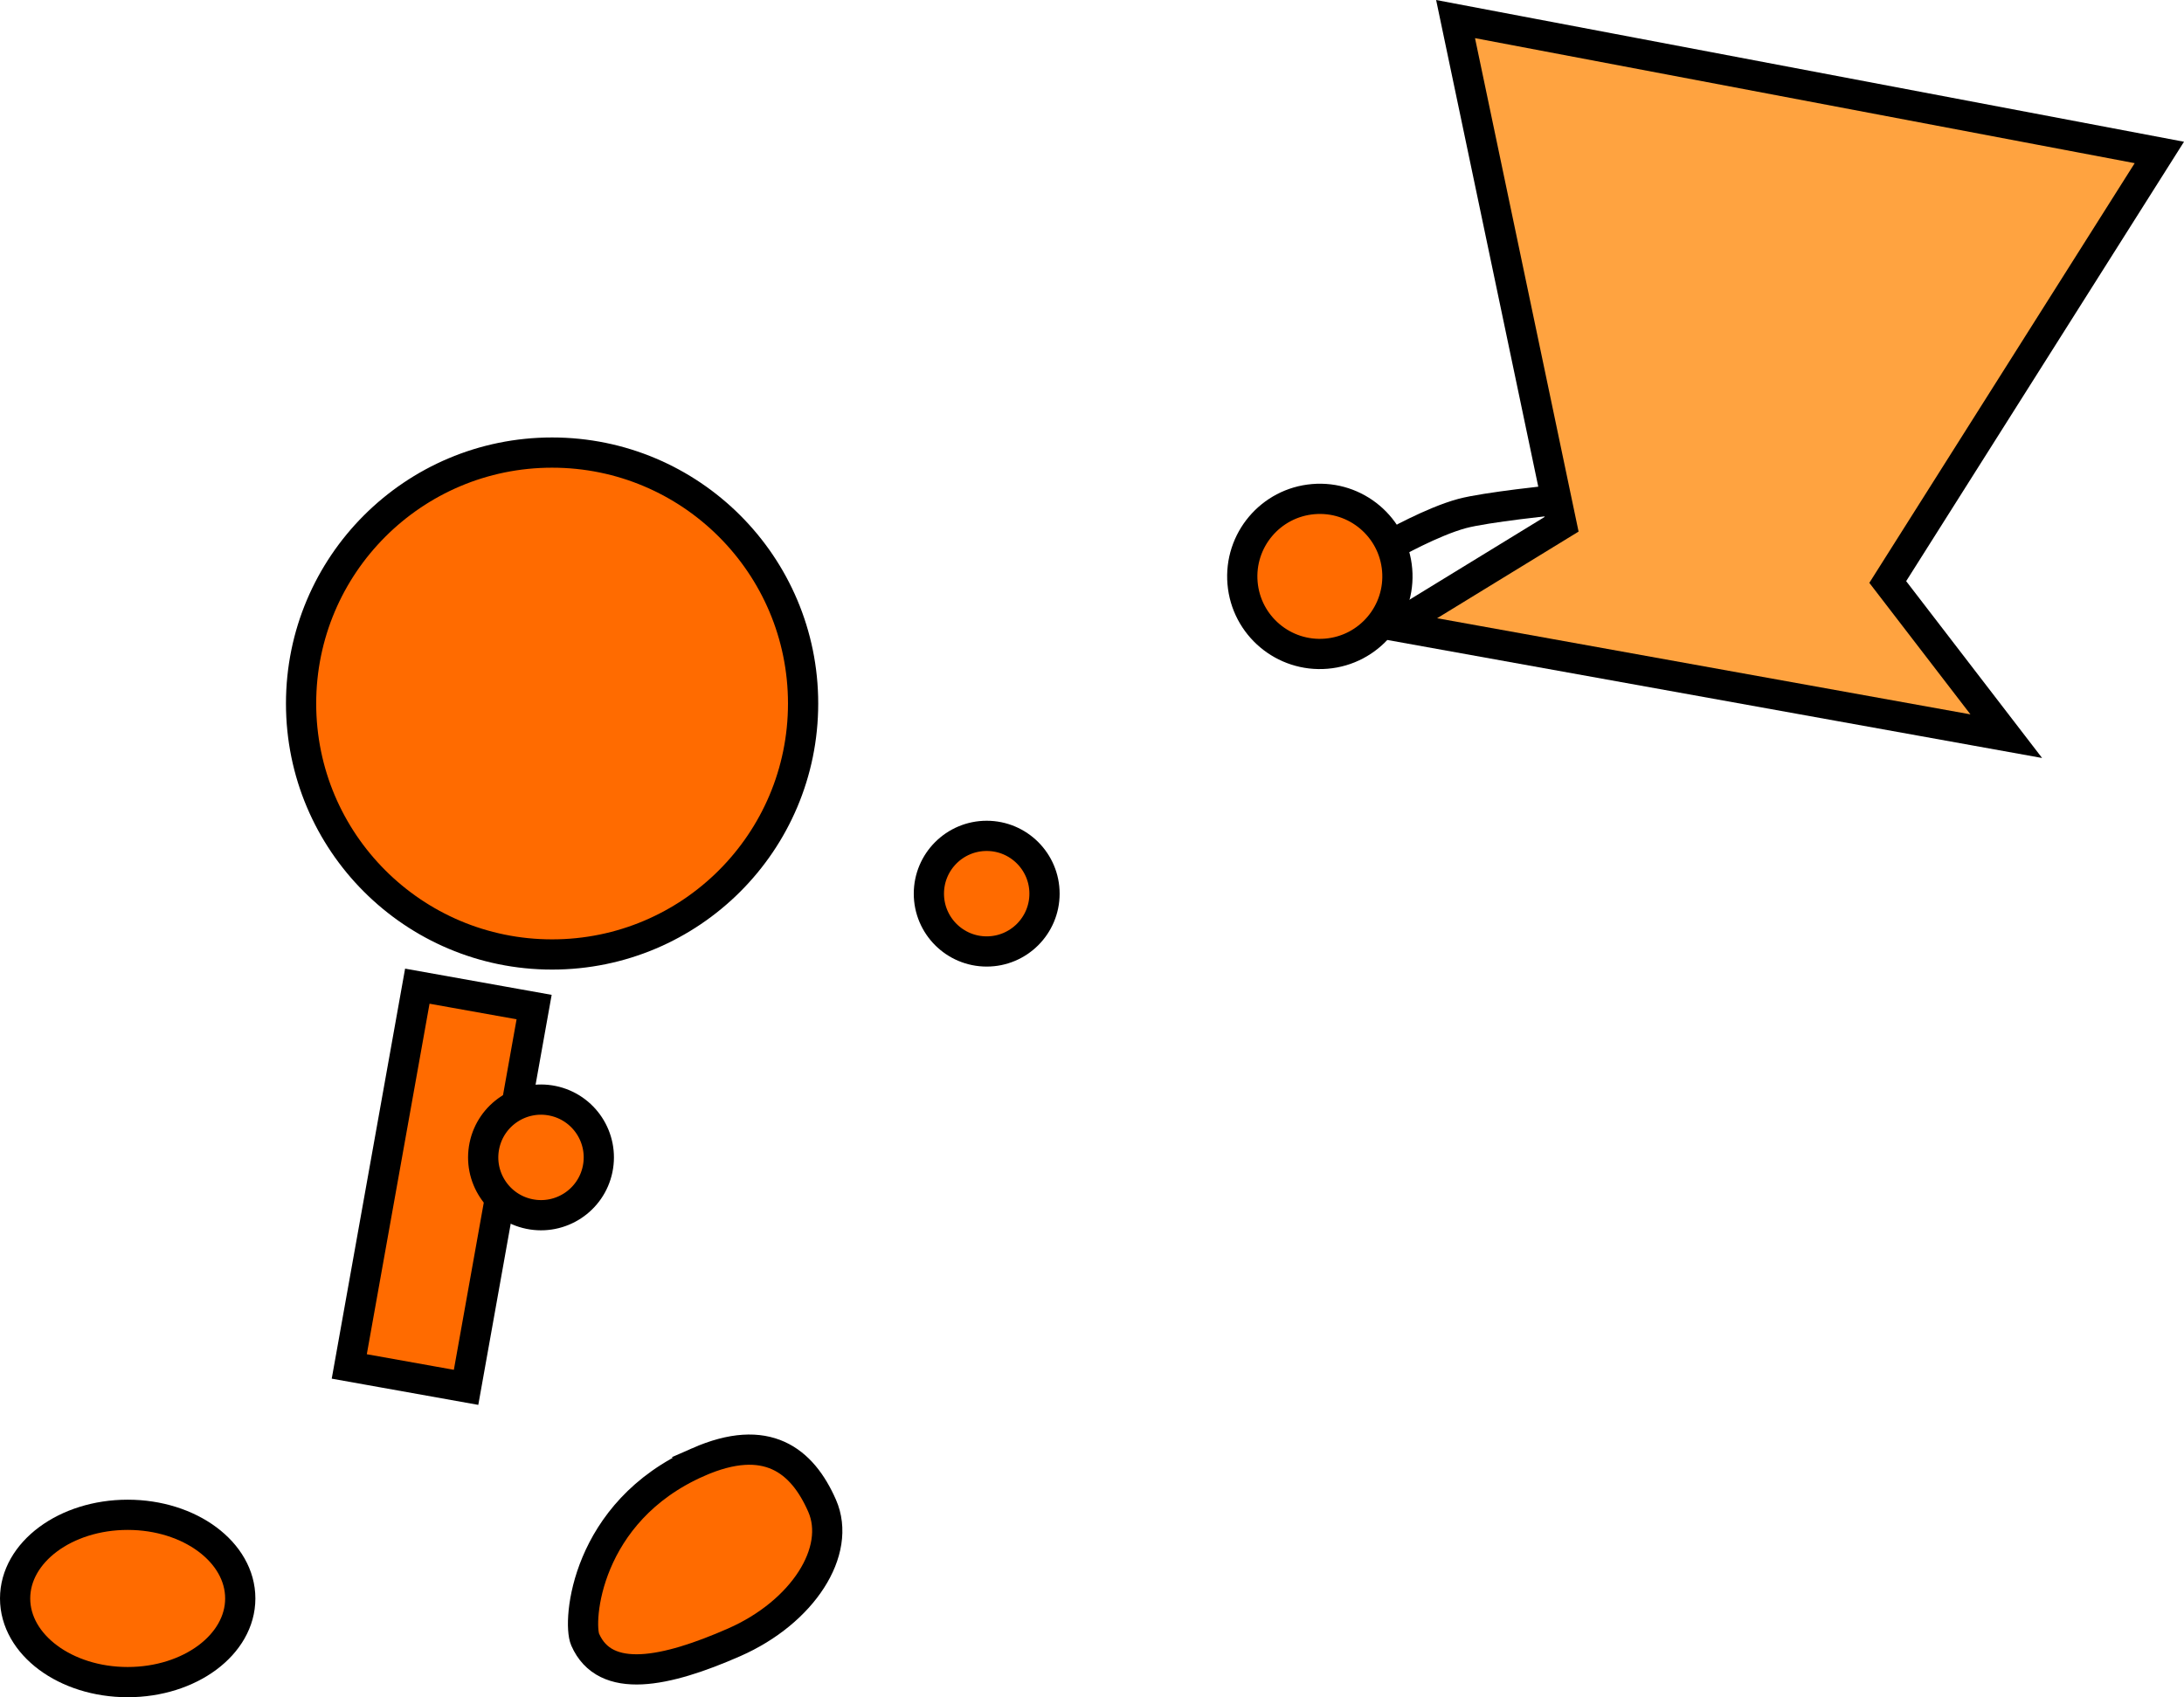 <svg version="1.1" xmlns="http://www.w3.org/2000/svg" xmlns:xlink="http://www.w3.org/1999/xlink" width="144.496" height="112.316" viewBox="0,0,144.496,112.316"><g transform="translate(-214.366,-114.773)"><g data-paper-data="{&quot;isPaintingLayer&quot;:true}" fill-rule="nonzero" stroke="#000000" stroke-width="2" stroke-linejoin="miter" stroke-miterlimit="10" stroke-dasharray="" stroke-dashoffset="0" style="mix-blend-mode: normal"><path d="M234.286,161.33c0,-9.172 7.435,-16.607 16.607,-16.607c9.172,0 16.607,7.435 16.607,16.607c0,9.172 -7.435,16.607 -16.607,16.607c-9.172,0 -16.607,-7.435 -16.607,-16.607z" fill="#ff6b00" stroke-linecap="butt"/><path d="M237.474,205.2l4.502,-25.165l7.728,1.383l-4.502,25.165z" fill="#ff6b00" stroke-linecap="butt"/><path d="M222.814,215.018c4.113,0 7.448,2.478 7.448,5.536c0,3.057 -3.335,5.536 -7.448,5.536c-4.113,0 -7.448,-2.478 -7.448,-5.536c0,-3.057 3.335,-5.536 7.448,-5.536z" data-paper-data="{&quot;index&quot;:null}" fill="#ff6b00" stroke-linecap="butt"/><path d="M306.459,150.796c0,0 2.667,-1.506 4.634,-2.038c1.558,-0.422 6.228,-0.903 6.228,-0.903" fill="none" stroke-linecap="round"/><path d="M296.574,153.351c-0.239,-2.825 1.856,-5.309 4.681,-5.548c2.825,-0.239 5.309,1.856 5.548,4.681c0.239,2.825 -1.856,5.309 -4.681,5.548c-2.825,0.239 -5.309,-1.856 -5.548,-4.681z" fill="#ff6b00" stroke-linecap="butt"/><path d="M260.562,211.529c4.529,-1.99 6.875,-0.117 8.194,2.886c1.319,3.003 -1.283,7.05 -5.812,9.04c-4.529,1.99 -8.542,2.828 -9.861,-0.175c-0.51,-1.16 0.001,-8.466 7.479,-11.751z" data-paper-data="{&quot;index&quot;:null}" fill="#ff6b00" stroke-linecap="butt"/><path d="M306.686,156.204l10.997,-6.737l-7.015,-33.432l46.563,8.827l-17.969,28.426l7.841,10.203z" data-paper-data="{&quot;index&quot;:null}" fill="#ffa340" stroke-linecap="butt"/><path d="M275.822,173.913c0,-2.112 1.712,-3.825 3.825,-3.825c2.112,0 3.825,1.712 3.825,3.825c0,2.112 -1.712,3.825 -3.825,3.825c-2.112,0 -3.825,-1.712 -3.825,-3.825z" fill="#ff6b00" stroke-linecap="butt"/><path d="M246.414,190.593c0.427,-2.069 2.451,-3.399 4.519,-2.972c2.069,0.427 3.399,2.451 2.972,4.519c-0.427,2.069 -2.451,3.399 -4.519,2.972c-2.069,-0.427 -3.399,-2.451 -2.972,-4.519z" fill="#ff6b00" stroke-linecap="butt"/></g></g></svg>